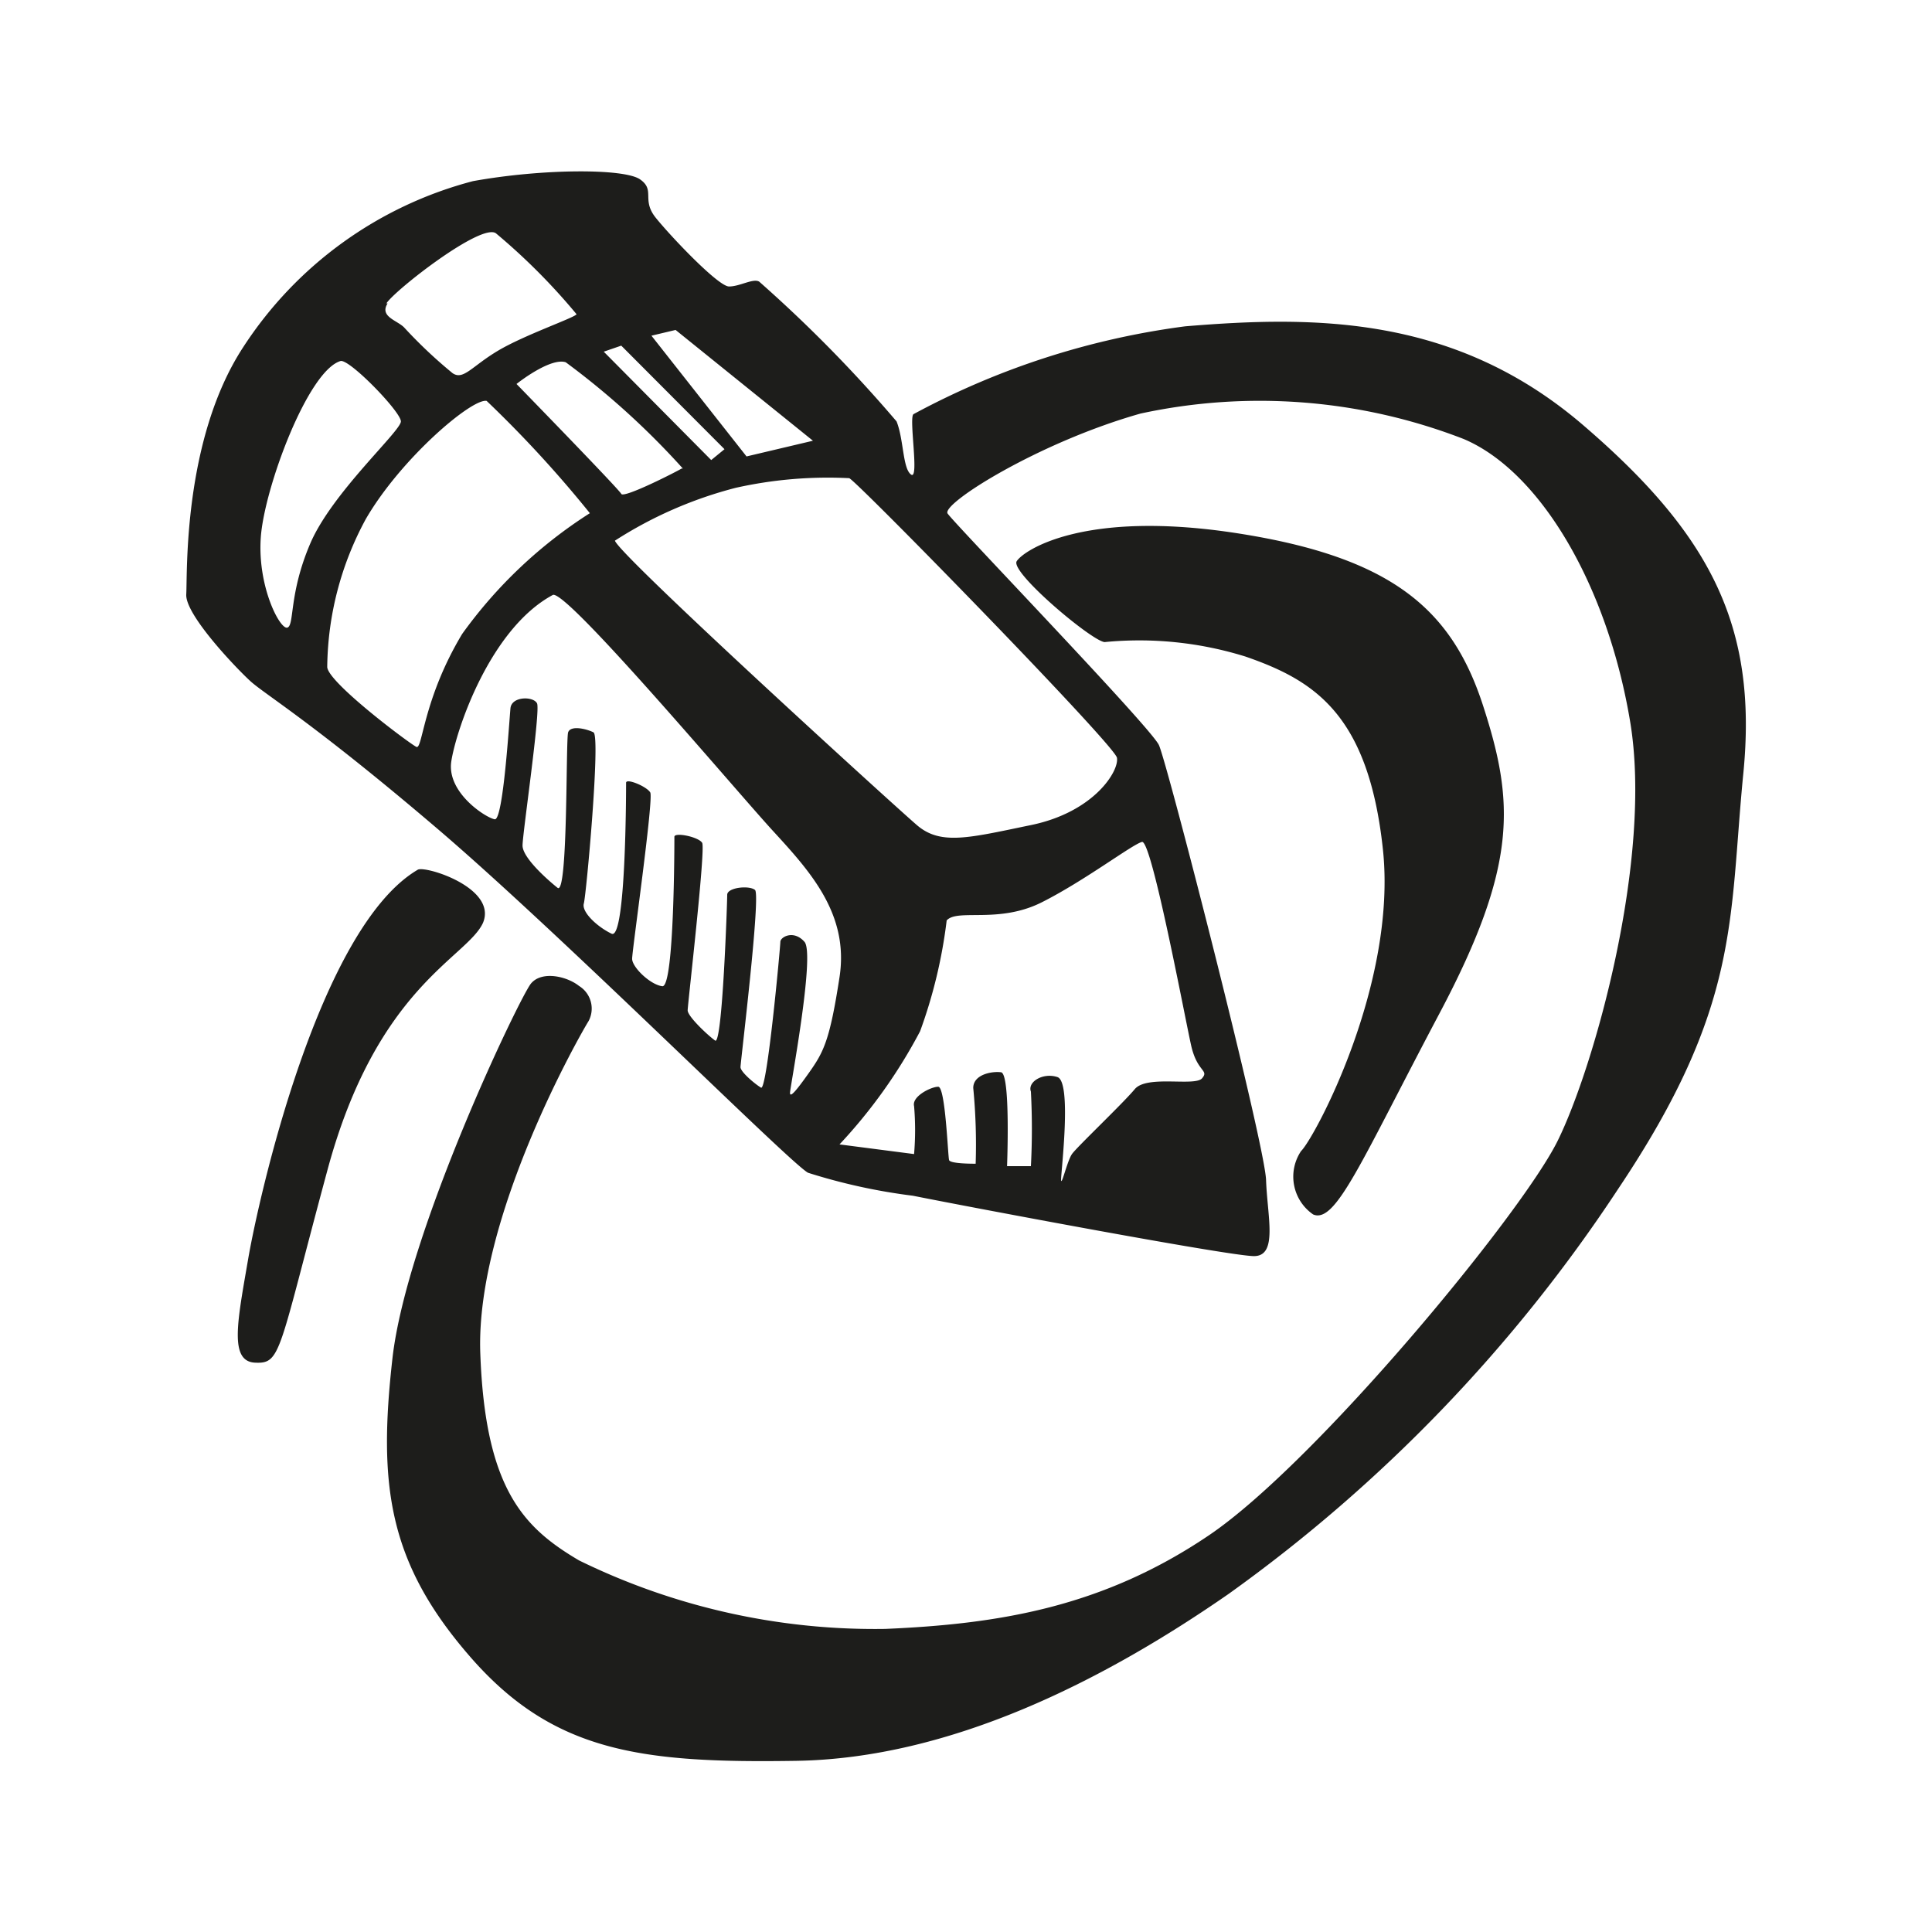 <svg height="64" viewBox="0 0 64 64" width="64" xmlns="http://www.w3.org/2000/svg"><path d="m43.5 40.23c.75.32 1.59-1.76 4.19-6.67s2.47-7 1.44-10.18-3-4.91-8.11-5.71-7.11.56-7.34.92 2.48 2.64 2.91 2.68a11.83 11.83 0 0 1 4.67.48c2.28.79 4.07 1.91 4.55 6.38s-2.27 9.58-2.71 10a1.52 1.52 0 0 0 .4 2.1zm-27.5-9.66c.48-1.16-1.91-1.9-2.16-1.76-3.27 1.92-5.27 10.86-5.62 12.9s-.64 3.39.23 3.43.76-.32 2.4-6.39 4.62-7.02 5.15-8.18zm36.44-16.49c-4.23-3.63-8.86-3.63-13.18-3.27a26 26 0 0 0 -9 2.91c-.16.12.2 2.2-.08 2s-.24-1.16-.48-1.76a45.59 45.59 0 0 0 -4.55-4.63c-.2-.12-.64.16-1 .16s-1.95-1.68-2.43-2.28 0-.91-.52-1.27-3.2-.36-5.53.06a13 13 0 0 0 -7.62 5.51c-2 3.07-1.84 7.51-1.88 8.18s1.64 2.43 2.12 2.87 2.11 1.4 6.22 4.91 11.7 11.1 12.26 11.38a19.33 19.33 0 0 0 3.47.76c2 .4 10.5 2 11.3 2s.44-1.32.4-2.52-3.27-13.81-3.55-14.41-6.79-7.35-7-7.67 3-2.35 6.39-3.31a18.68 18.68 0 0 1 10.7.84c2.52 1.06 4.76 4.81 5.52 9.36s-1.2 11.46-2.4 13.89-8 10.66-11.54 13.06-7 2.95-10.74 3.11a22.27 22.27 0 0 1 -10.14-2.27c-1.83-1.08-3.11-2.36-3.27-6.87s3.35-10.62 3.59-11a.88.88 0 0 0 -.32-1.16c-.4-.32-1.23-.51-1.59-.08s-4.12 8.25-4.59 12.42-.16 6.75 2.59 9.9 5.67 3.51 10.78 3.43 10.18-2.65 14.33-5.53a50.88 50.88 0 0 0 12.9-13.41c4.07-6.07 3.67-8.9 4.15-13.77s-1.08-7.91-5.31-11.54zm-30.06-3.15 4.55 3.67-2.2.52-3.15-4zm-1.8.52 3.42 3.43-.44.36-3.56-3.59zm2 4.07c-.12.08-1.92 1-2 .84s-3.47-3.64-3.47-3.64c.2-.16 1.16-.87 1.63-.72a26 26 0 0 1 3.88 3.52zm-9.78-5.47c.28-.44 3.15-2.68 3.63-2.32a20.76 20.76 0 0 1 2.67 2.68c-.08.12-1.71.68-2.59 1.2s-1.16 1-1.52.75a15.6 15.6 0 0 1 -1.6-1.51c-.23-.24-.83-.36-.55-.8zm-3.28 10.74c-.24.08-1-1.36-.88-3s1.56-5.51 2.64-5.83c.29-.08 2 1.68 2 2s-2.28 2.36-3 4.04-.52 2.71-.76 2.79zm4.27 3.95c-.24-.12-2.91-2.12-2.95-2.64a10.47 10.47 0 0 1 1.28-4.91c1.16-2 3.51-4 4-3.91a38.73 38.73 0 0 1 3.42 3.72 15.36 15.36 0 0 0 -4.23 4c-1.31 2.18-1.31 3.86-1.52 3.74zm12.38 11.46c0-.16.84-4.59.48-5s-.8-.16-.8 0-.44 4.95-.64 4.83-.68-.52-.68-.68.68-5.71.48-5.87-.92-.08-.92.16-.16 5-.4 4.83-.91-.8-.91-1 .6-5.35.48-5.55-.92-.36-.92-.2 0 5-.4 4.95-1-.63-1-.91.72-5.31.6-5.51-.8-.48-.8-.32 0 5.23-.48 5-1-.72-.92-1 .56-5.55.32-5.67-.76-.24-.84 0 0 5.43-.35 5.15-1.16-1-1.16-1.4.6-4.47.48-4.71-.84-.24-.88.16-.24 3.72-.52 3.68-1.6-.88-1.44-1.92 1.28-4.39 3.36-5.51c.42-.23 6.06 6.47 7.3 7.82s2.52 2.76 2.2 4.84-.52 2.47-1 3.15-.64.84-.64.68zm13.29-1.56c.2.88.6.8.36 1.08s-1.83-.12-2.23.36-1.92 1.92-2.08 2.15-.36 1.12-.36.84.36-3.23-.12-3.39-1 .16-.88.48a23.68 23.68 0 0 1 0 2.47h-.79s.12-3.07-.2-3.11-.92.08-.92.52a19.52 19.52 0 0 1 .08 2.51c-.12 0-.84 0-.88-.12s-.12-2.43-.36-2.43-.88.32-.8.64a9.38 9.38 0 0 1 0 1.59l-2.47-.32a17.19 17.19 0 0 0 2.67-3.75 16.41 16.41 0 0 0 .88-3.67c.36-.4 1.72.12 3.15-.6s3-1.92 3.32-2 1.43 5.87 1.63 6.75zm-2.46-9.54c.08.44-.76 1.8-2.84 2.23s-3 .68-3.79 0-9.86-8.94-10-9.42a13.71 13.71 0 0 1 4-1.75 14 14 0 0 1 3.76-.32c.2.04 8.78 8.82 8.87 9.26z" fill="#1d1d1b"/></svg>
